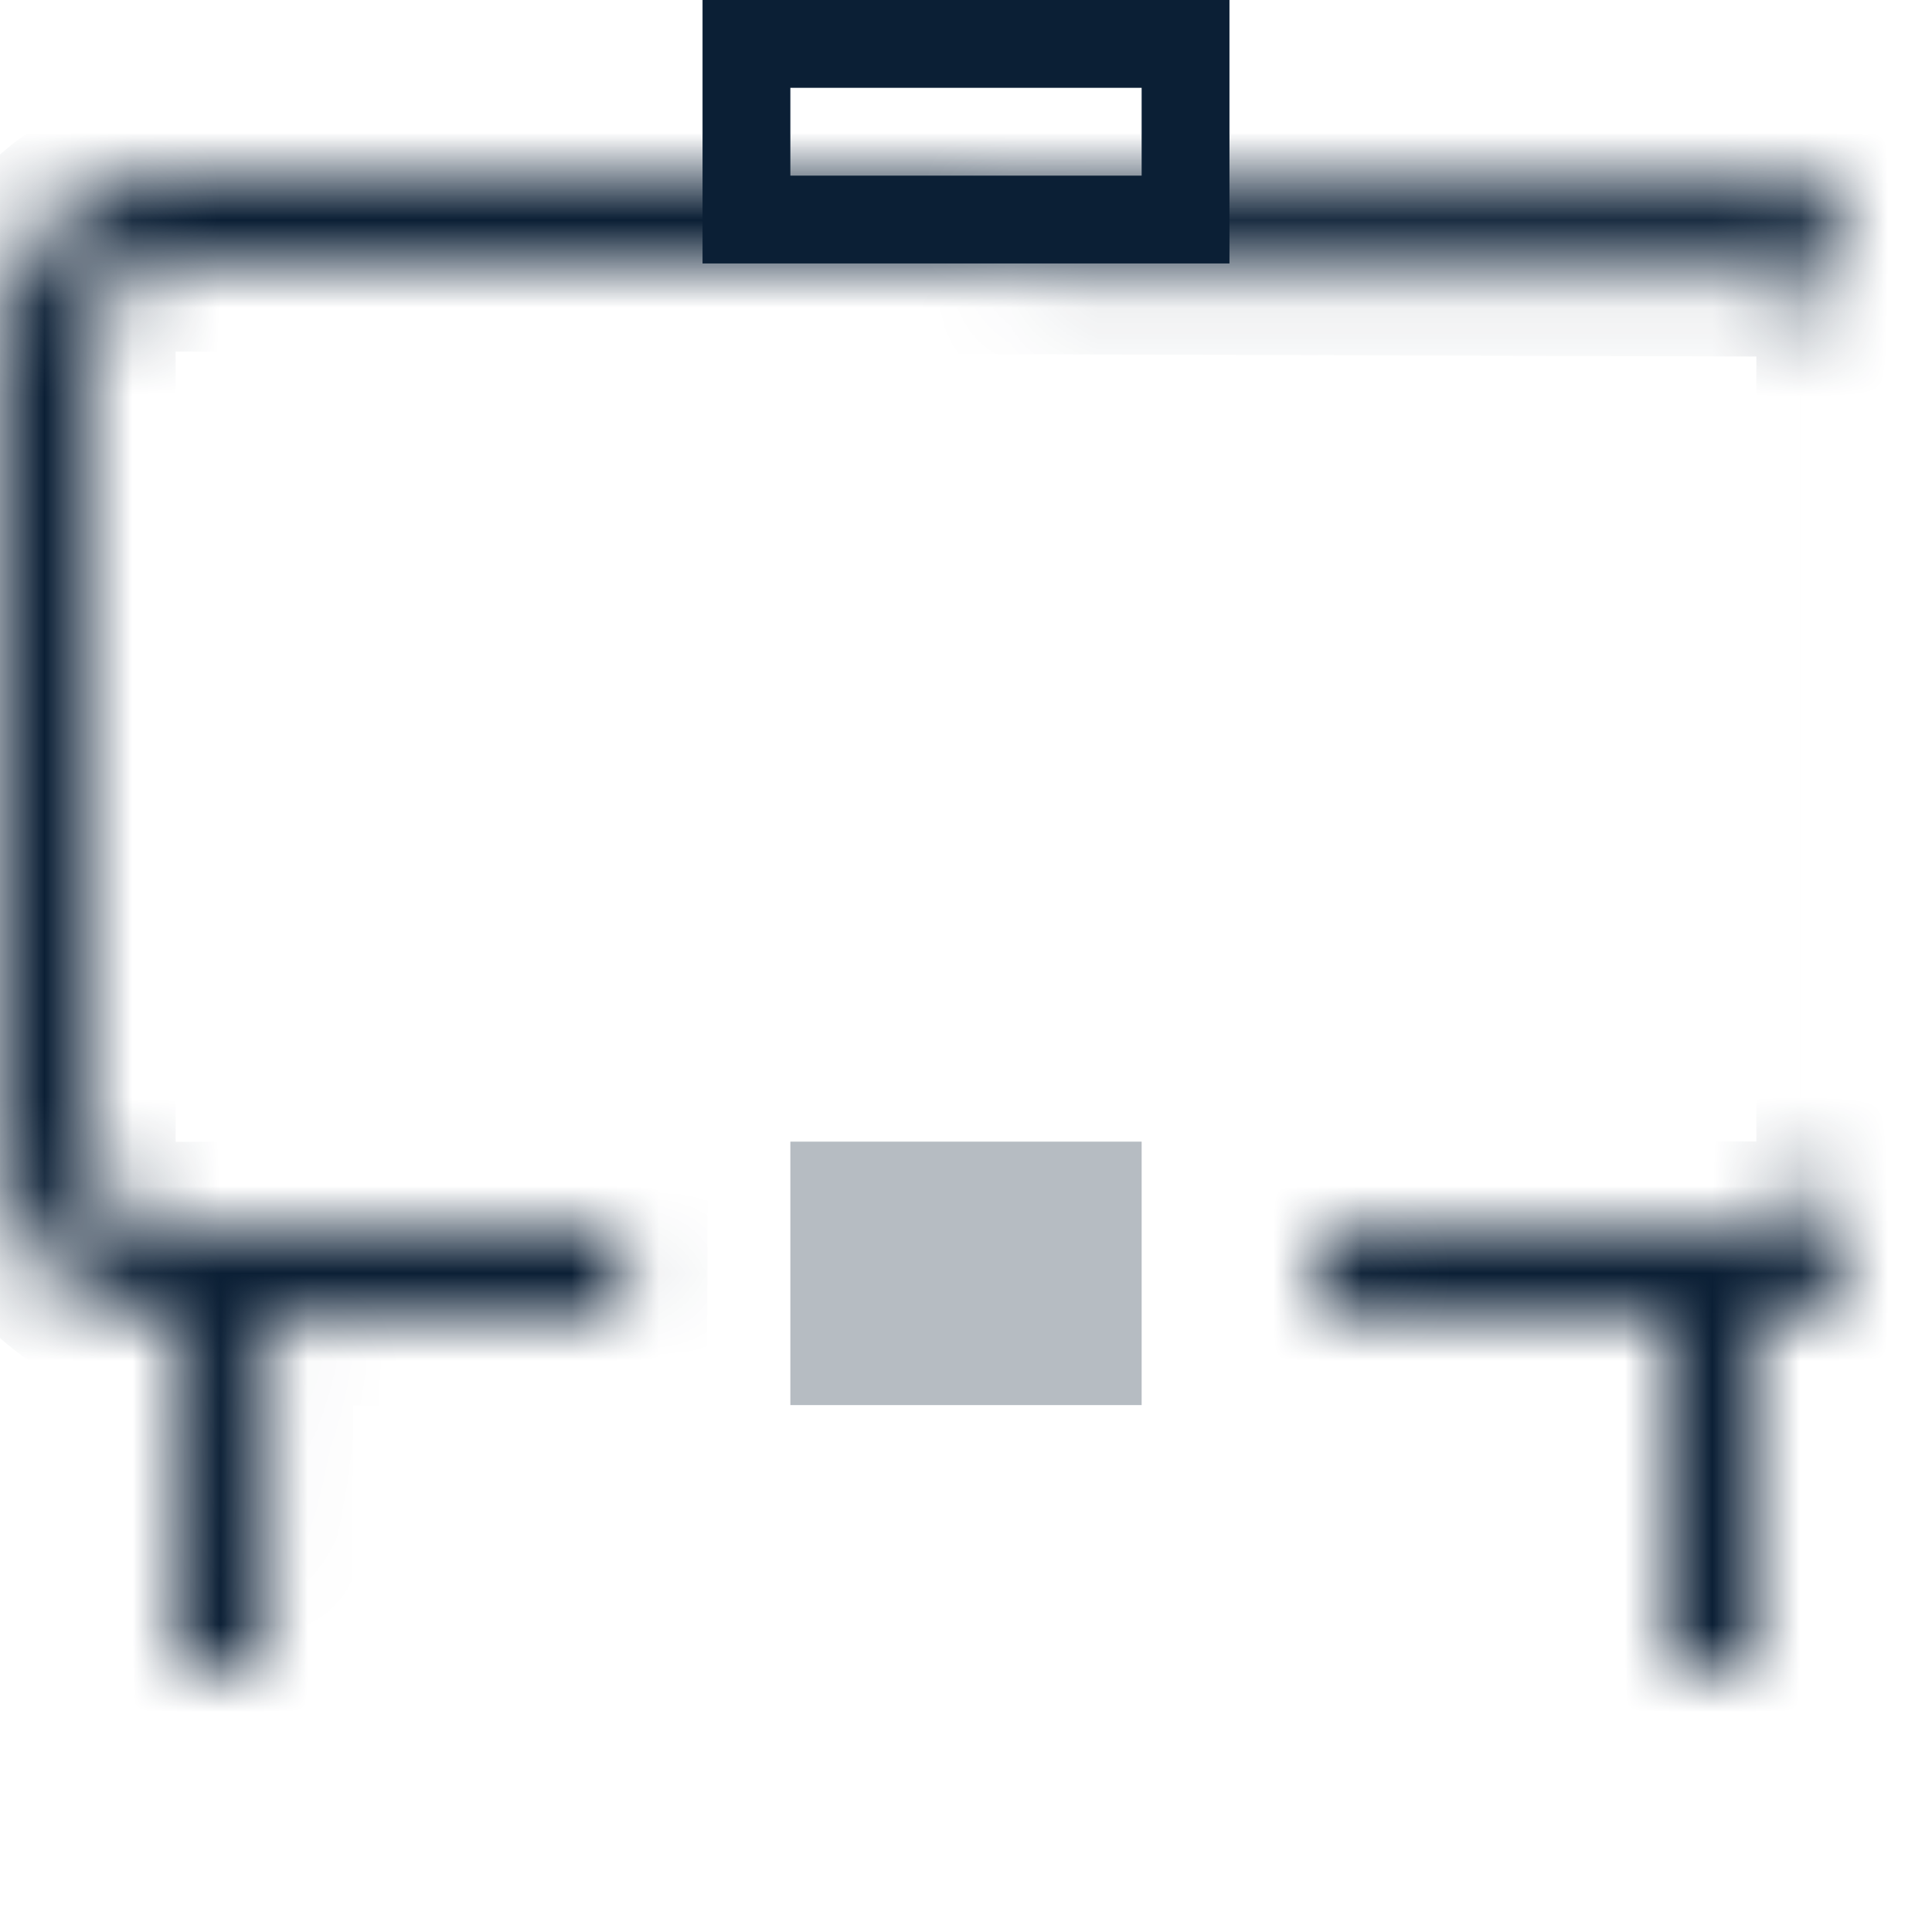 <svg xmlns="http://www.w3.org/2000/svg" xmlns:xlink="http://www.w3.org/1999/xlink" width="22" height="22" viewBox="0 0 22 22"><defs><path id="a" d="M4 20.981c0 .562.452 1.019.997 1.019h14.006c.547 0 .997-.455.997-1.018v-4.98h1v4.98A2.01 2.01 0 0 1 19.003 23H4.997C3.894 23 3 22.09 3 20.981L3.027 16h1L4 20.981zm12.029-5.986l4.974.003c.55 0 .997-.445.997-.99v-8.95a.997.997 0 0 0-.994-.998L2.988 4.003A.989.989 0 0 0 2 5v8.997c0 .556.448 1.005 1.004 1.005l5.052.007-.002 1-5.051-.007A2.004 2.004 0 0 1 1 13.997V5c0-1.106.89-2 1.991-1.997l18.018.057c1.1.003 1.991.895 1.991 1.998v8.95c0 1.1-.897 1.991-1.998 1.99l-4.974-.003.001-1z"/><mask id="b" width="22" height="19.997" x="0" y="0" fill="#0B1F35"><use xlink:href="#a"/></mask></defs><g fill="none" fill-rule="evenodd" transform="translate(-1 -1)"><path fill="#0B1F35" d="M10 14h4v3h-4z" opacity=".3"/><path fill="#0B1F35" d="M10 3h4V2h-4v1zM9 1h6v3H9V1z"/><use stroke="#0B1F35" stroke-width="2" mask="url(#b)" xlink:href="#a"/></g></svg>